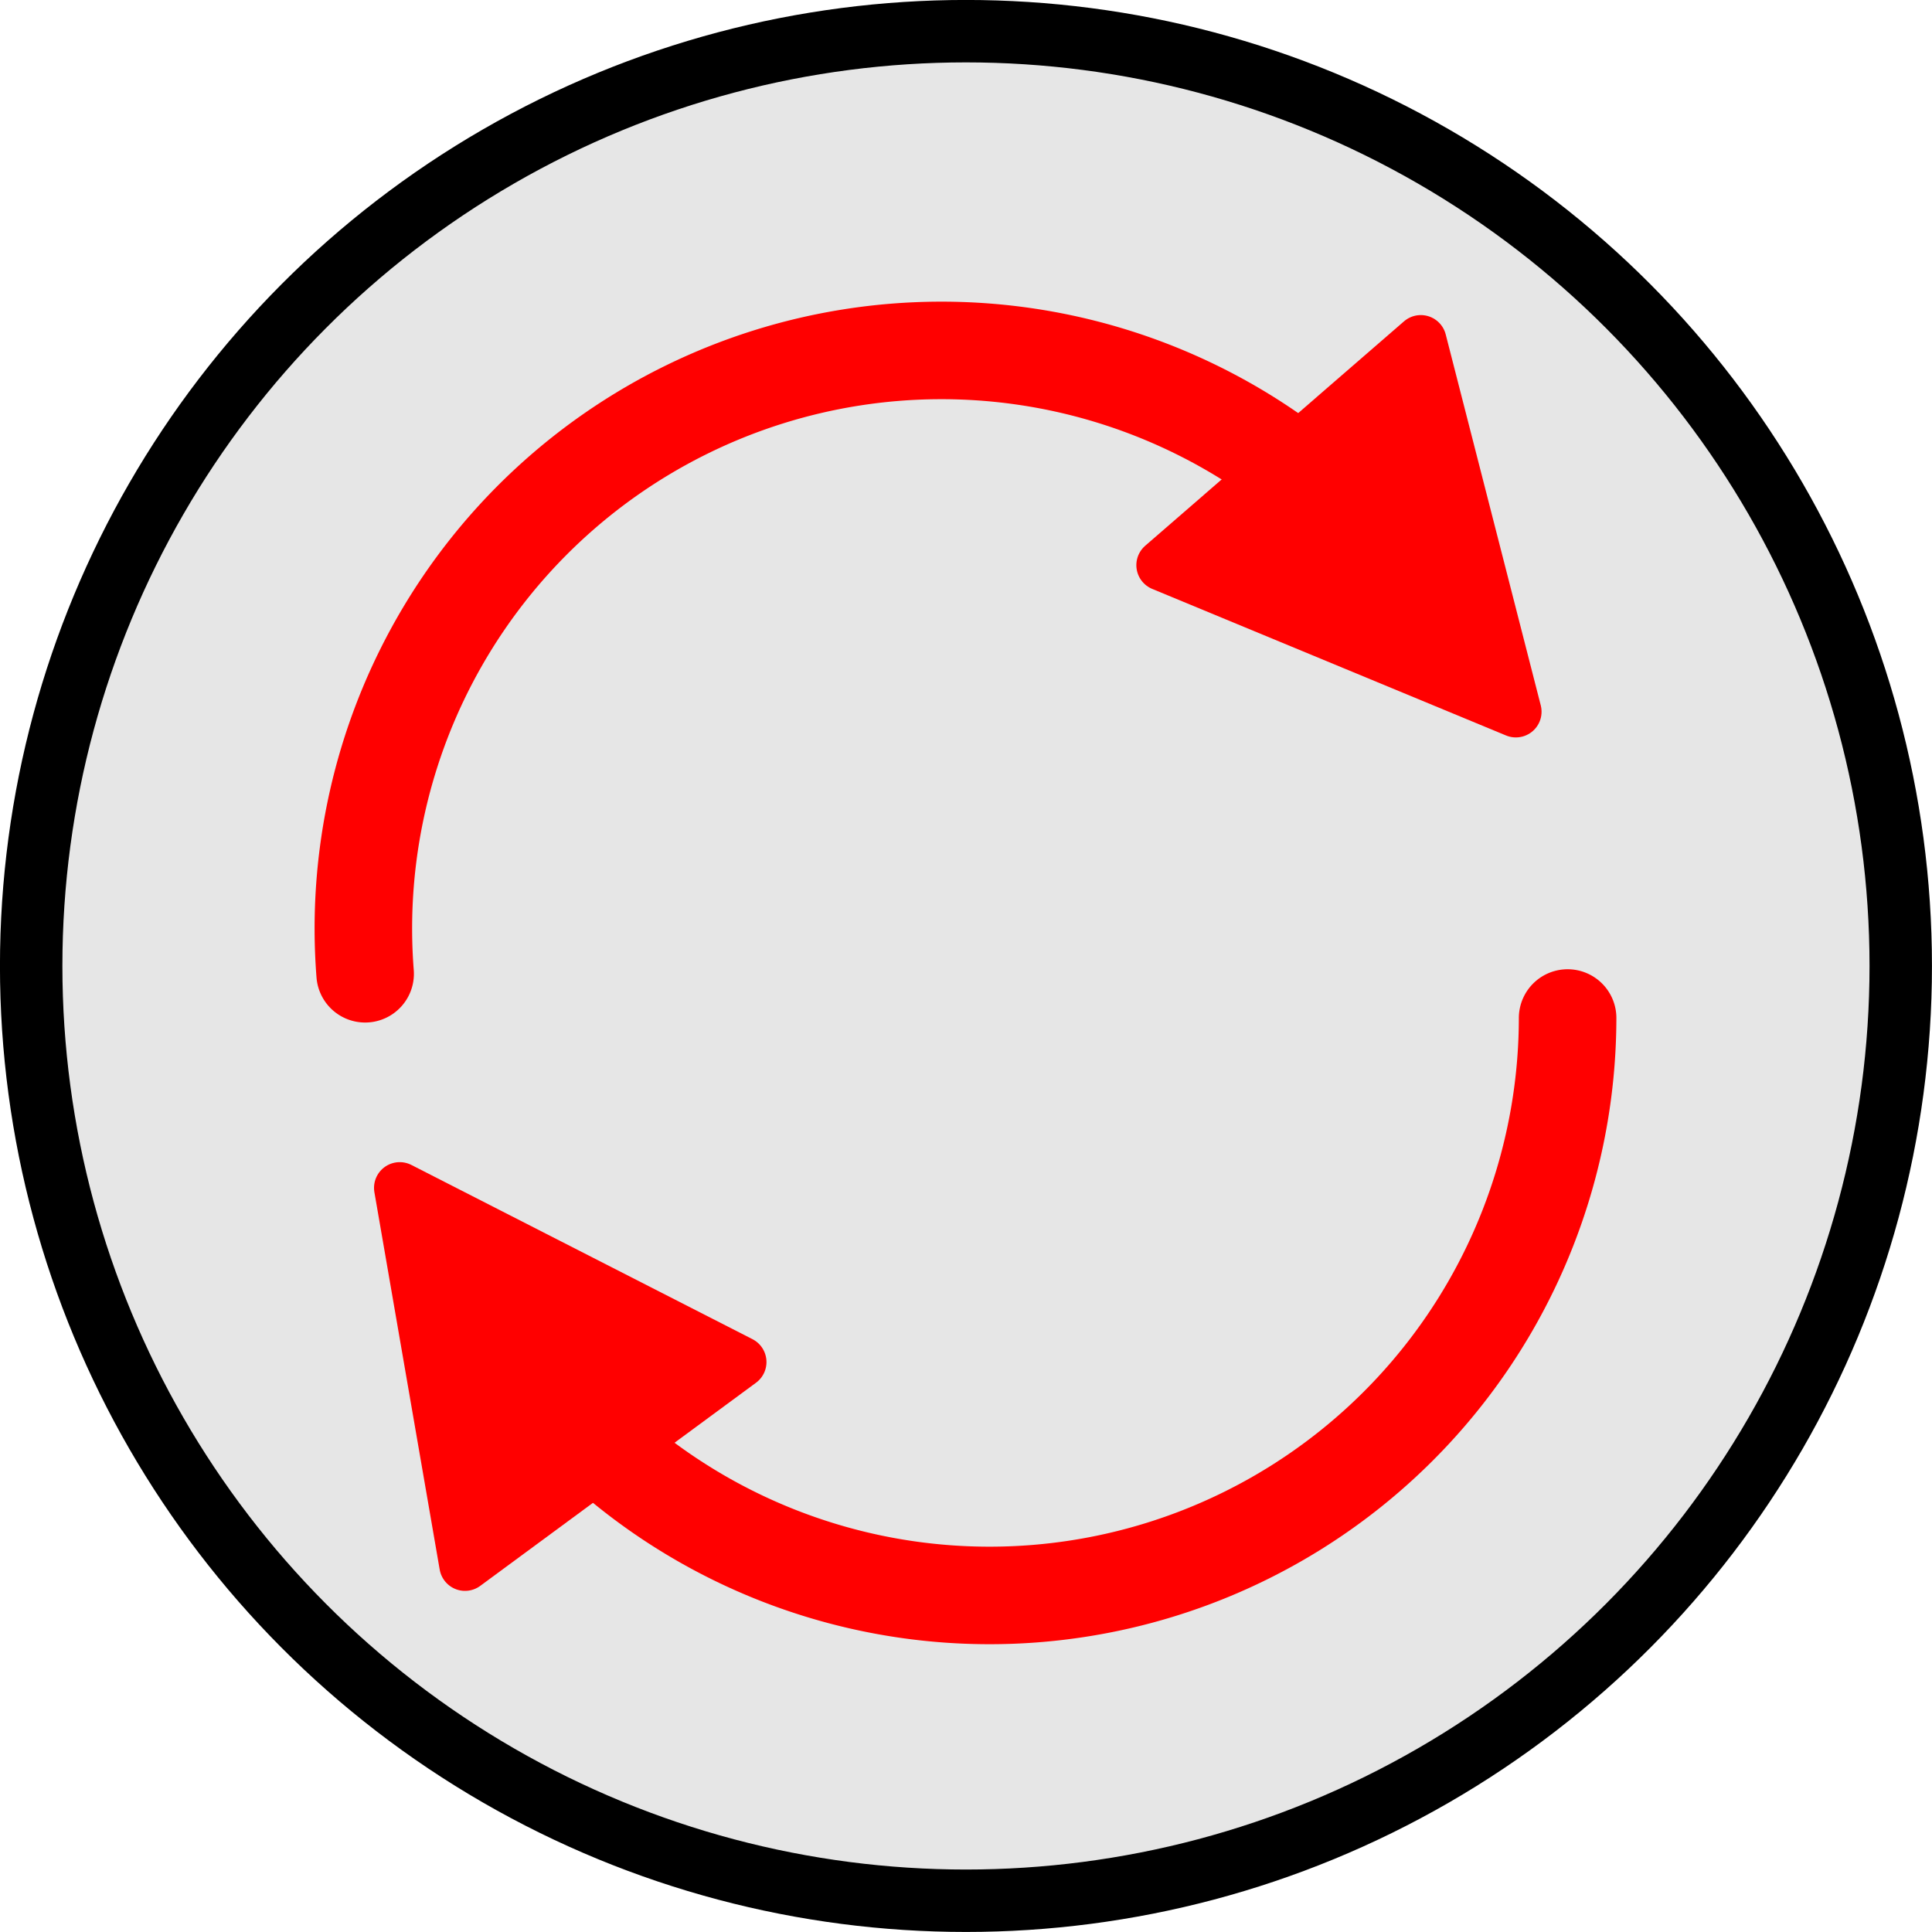 <?xml version="1.0" encoding="UTF-8" standalone="no"?>
<svg
   xmlns:dc="http://purl.org/dc/elements/1.1/"
   xmlns:cc="http://creativecommons.org/ns#"
   xmlns:rdf="http://www.w3.org/1999/02/22-rdf-syntax-ns#"
   xmlns:svg="http://www.w3.org/2000/svg"
   xmlns="http://www.w3.org/2000/svg"
   xmlns:sodipodi="http://sodipodi.sourceforge.net/DTD/sodipodi-0.dtd"
   xmlns:inkscape="http://www.inkscape.org/namespaces/inkscape"
   inkscape:export-ydpi="250"
   inkscape:export-xdpi="250"
   inkscape:export-filename="/home/fabi/Dokumente/GodotProjekte/PhysicsSim3D/Textures/Reset_Button.png"
   sodipodi:docname="Reset_Button.svg"
   inkscape:version="1.0 (1.0+r73+1)"
   id="svg8"
   version="1.1"
   viewBox="0 0 23.117 23.117"
   height="23.117mm"
   width="23.117mm">
  <defs
     id="defs2">
    <marker
       inkscape:isstock="true"
       style="overflow:visible"
       id="Arrow2Sstart"
       refX="0"
       refY="0"
       orient="auto"
       inkscape:stockid="Arrow2Sstart">
      <path
         transform="matrix(0.3,0,0,0.3,-0.69,0)"
         d="M 8.719,4.034 -2.207,0.016 8.719,-4.002 c -1.745,2.372 -1.735,5.617 -6e-7,8.035 z"
         style="fill:#000000;fill-opacity:1;fill-rule:evenodd;stroke:#000000;stroke-width:0.625;stroke-linejoin:round;stroke-opacity:1"
         id="path875" />
    </marker>
    <marker
       inkscape:isstock="true"
       style="overflow:visible"
       id="Arrow2Send"
       refX="0"
       refY="0"
       orient="auto"
       inkscape:stockid="Arrow2Send">
      <path
         transform="matrix(-0.3,0,0,-0.3,0.69,0)"
         d="M 8.719,4.034 -2.207,0.016 8.719,-4.002 c -1.745,2.372 -1.735,5.617 -6e-7,8.035 z"
         style="fill:#ffffff;fill-opacity:1;fill-rule:evenodd;stroke:#000000;stroke-width:0.625;stroke-linejoin:round;stroke-opacity:1"
         id="path878" />
    </marker>
    <marker
       inkscape:isstock="true"
       style="overflow:visible"
       id="Arrow1Send"
       refX="0"
       refY="0"
       orient="auto"
       inkscape:stockid="Arrow1Send">
      <path
         transform="matrix(-0.2,0,0,-0.2,-1.2,0)"
         style="fill:#ffffff;fill-opacity:1;fill-rule:evenodd;stroke:#000000;stroke-width:1pt;stroke-opacity:1"
         d="M 0,0 5,-5 -12.5,0 5,5 Z"
         id="path860" />
    </marker>
    <marker
       inkscape:isstock="true"
       style="overflow:visible"
       id="Arrow2Mend"
       refX="0"
       refY="0"
       orient="auto"
       inkscape:stockid="Arrow2Mend">
      <path
         transform="scale(-0.6)"
         d="M 8.719,4.034 -2.207,0.016 8.719,-4.002 c -1.745,2.372 -1.735,5.617 -6e-7,8.035 z"
         style="fill:#000000;fill-opacity:1;fill-rule:evenodd;stroke:#000000;stroke-width:0.625;stroke-linejoin:round;stroke-opacity:1"
         id="path872" />
    </marker>
  </defs>
  <sodipodi:namedview
     fit-margin-bottom="0"
     fit-margin-right="0"
     fit-margin-left="0"
     fit-margin-top="0"
     inkscape:window-maximized="1"
     inkscape:window-y="23"
     inkscape:window-x="0"
     inkscape:window-height="1029"
     inkscape:window-width="1872"
     inkscape:snap-smooth-nodes="true"
     inkscape:snap-others="true"
     inkscape:snap-global="false"
     inkscape:snap-nodes="true"
     showgrid="true"
     inkscape:document-rotation="0"
     inkscape:current-layer="g1386-3-5-2"
     inkscape:document-units="mm"
     inkscape:cy="30.254077"
     inkscape:cx="-0.24914763"
     inkscape:zoom="5.6"
     inkscape:pageshadow="2"
     inkscape:pageopacity="0.0"
     borderopacity="1.0"
     bordercolor="#666666"
     pagecolor="#ffffff"
     id="base">
    <inkscape:grid
       originy="-7.61"
       originx="-13.431"
       id="grid833"
       type="xygrid" />
  </sodipodi:namedview>
  <g
     transform="translate(-13.431,-7.61)"
     id="layer1"
     inkscape:groupmode="layer"
     inkscape:label="Ebene 1">
    <ellipse
       inkscape:export-ydpi="250"
       inkscape:export-xdpi="250"
       ry="11.185"
       rx="11.185"
       cy="19.168"
       cx="24.989"
       id="path1430"
       style="fill:#e6e6e6;fill-opacity:1;stroke:#000000;stroke-width:0.747;stroke-linecap:round;stroke-linejoin:round;stroke-miterlimit:4;stroke-dasharray:none" />
    <g
       inkscape:export-ydpi="250"
       inkscape:export-xdpi="250"
       transform="rotate(0.061,-2070.061,2296.418)"
       id="g1386">
      <path
         style="fill:none;stroke:#ff0000;stroke-width:1.167;stroke-linecap:round;stroke-linejoin:bevel;stroke-miterlimit:4;stroke-dasharray:none"
         id="path1380"
         sodipodi:type="arc"
         sodipodi:cx="22.846245"
         sodipodi:cy="17.554485"
         sodipodi:rx="6.9172144"
         sodipodi:ry="6.9166956"
         sodipodi:start="0"
         sodipodi:end="2.3893557"
         sodipodi:open="true"
         sodipodi:arc-type="arc"
         d="m 29.763,17.554 a 6.917,6.917 0 0 1 -4.376,6.433 6.917,6.917 0 0 1 -7.591,-1.707" />
      <path
         style="fill:#ff0000;fill-opacity:1;stroke:#ff0000;stroke-width:0.615;stroke-linecap:round;stroke-linejoin:round;stroke-miterlimit:4;stroke-dasharray:none;stroke-opacity:1"
         d="m 16.577,24.115 3.297,-2.434 -4.083,-2.08 z"
         id="path1382"
         sodipodi:nodetypes="cccc" />
    </g>
    <g
       inkscape:export-ydpi="250"
       inkscape:export-xdpi="250"
       style="fill:#ff0000;stroke:#ff0000"
       id="g1386-3-5"
       transform="rotate(175.507,23.748,18.173)">
      <path
         style="fill:none;stroke:#ff0000;stroke-width:1.167;stroke-linecap:round;stroke-linejoin:bevel;stroke-miterlimit:4;stroke-dasharray:none"
         id="path1380-6-3"
         sodipodi:type="arc"
         sodipodi:cx="22.846245"
         sodipodi:cy="17.554485"
         sodipodi:rx="6.9172144"
         sodipodi:ry="6.9166956"
         sodipodi:start="0"
         sodipodi:end="2.3893557"
         sodipodi:open="true"
         sodipodi:arc-type="arc"
         d="m 29.763,17.554 a 6.917,6.917 0 0 1 -4.376,6.433 6.917,6.917 0 0 1 -7.591,-1.707" />
      <path
         style="fill:#ff0000;fill-opacity:1;stroke:#ff0000;stroke-width:0.615;stroke-linecap:round;stroke-linejoin:round;stroke-miterlimit:4;stroke-dasharray:none;stroke-opacity:1"
         d="m 16.577,24.115 3.297,-2.434 -4.083,-2.08 z"
         id="path1382-7-5"
         sodipodi:nodetypes="cccc" />
    </g>
    <g
       transform="rotate(175.507,23.229,31.403)"
       id="g1386-3-5-2" />
  </g>
</svg>
